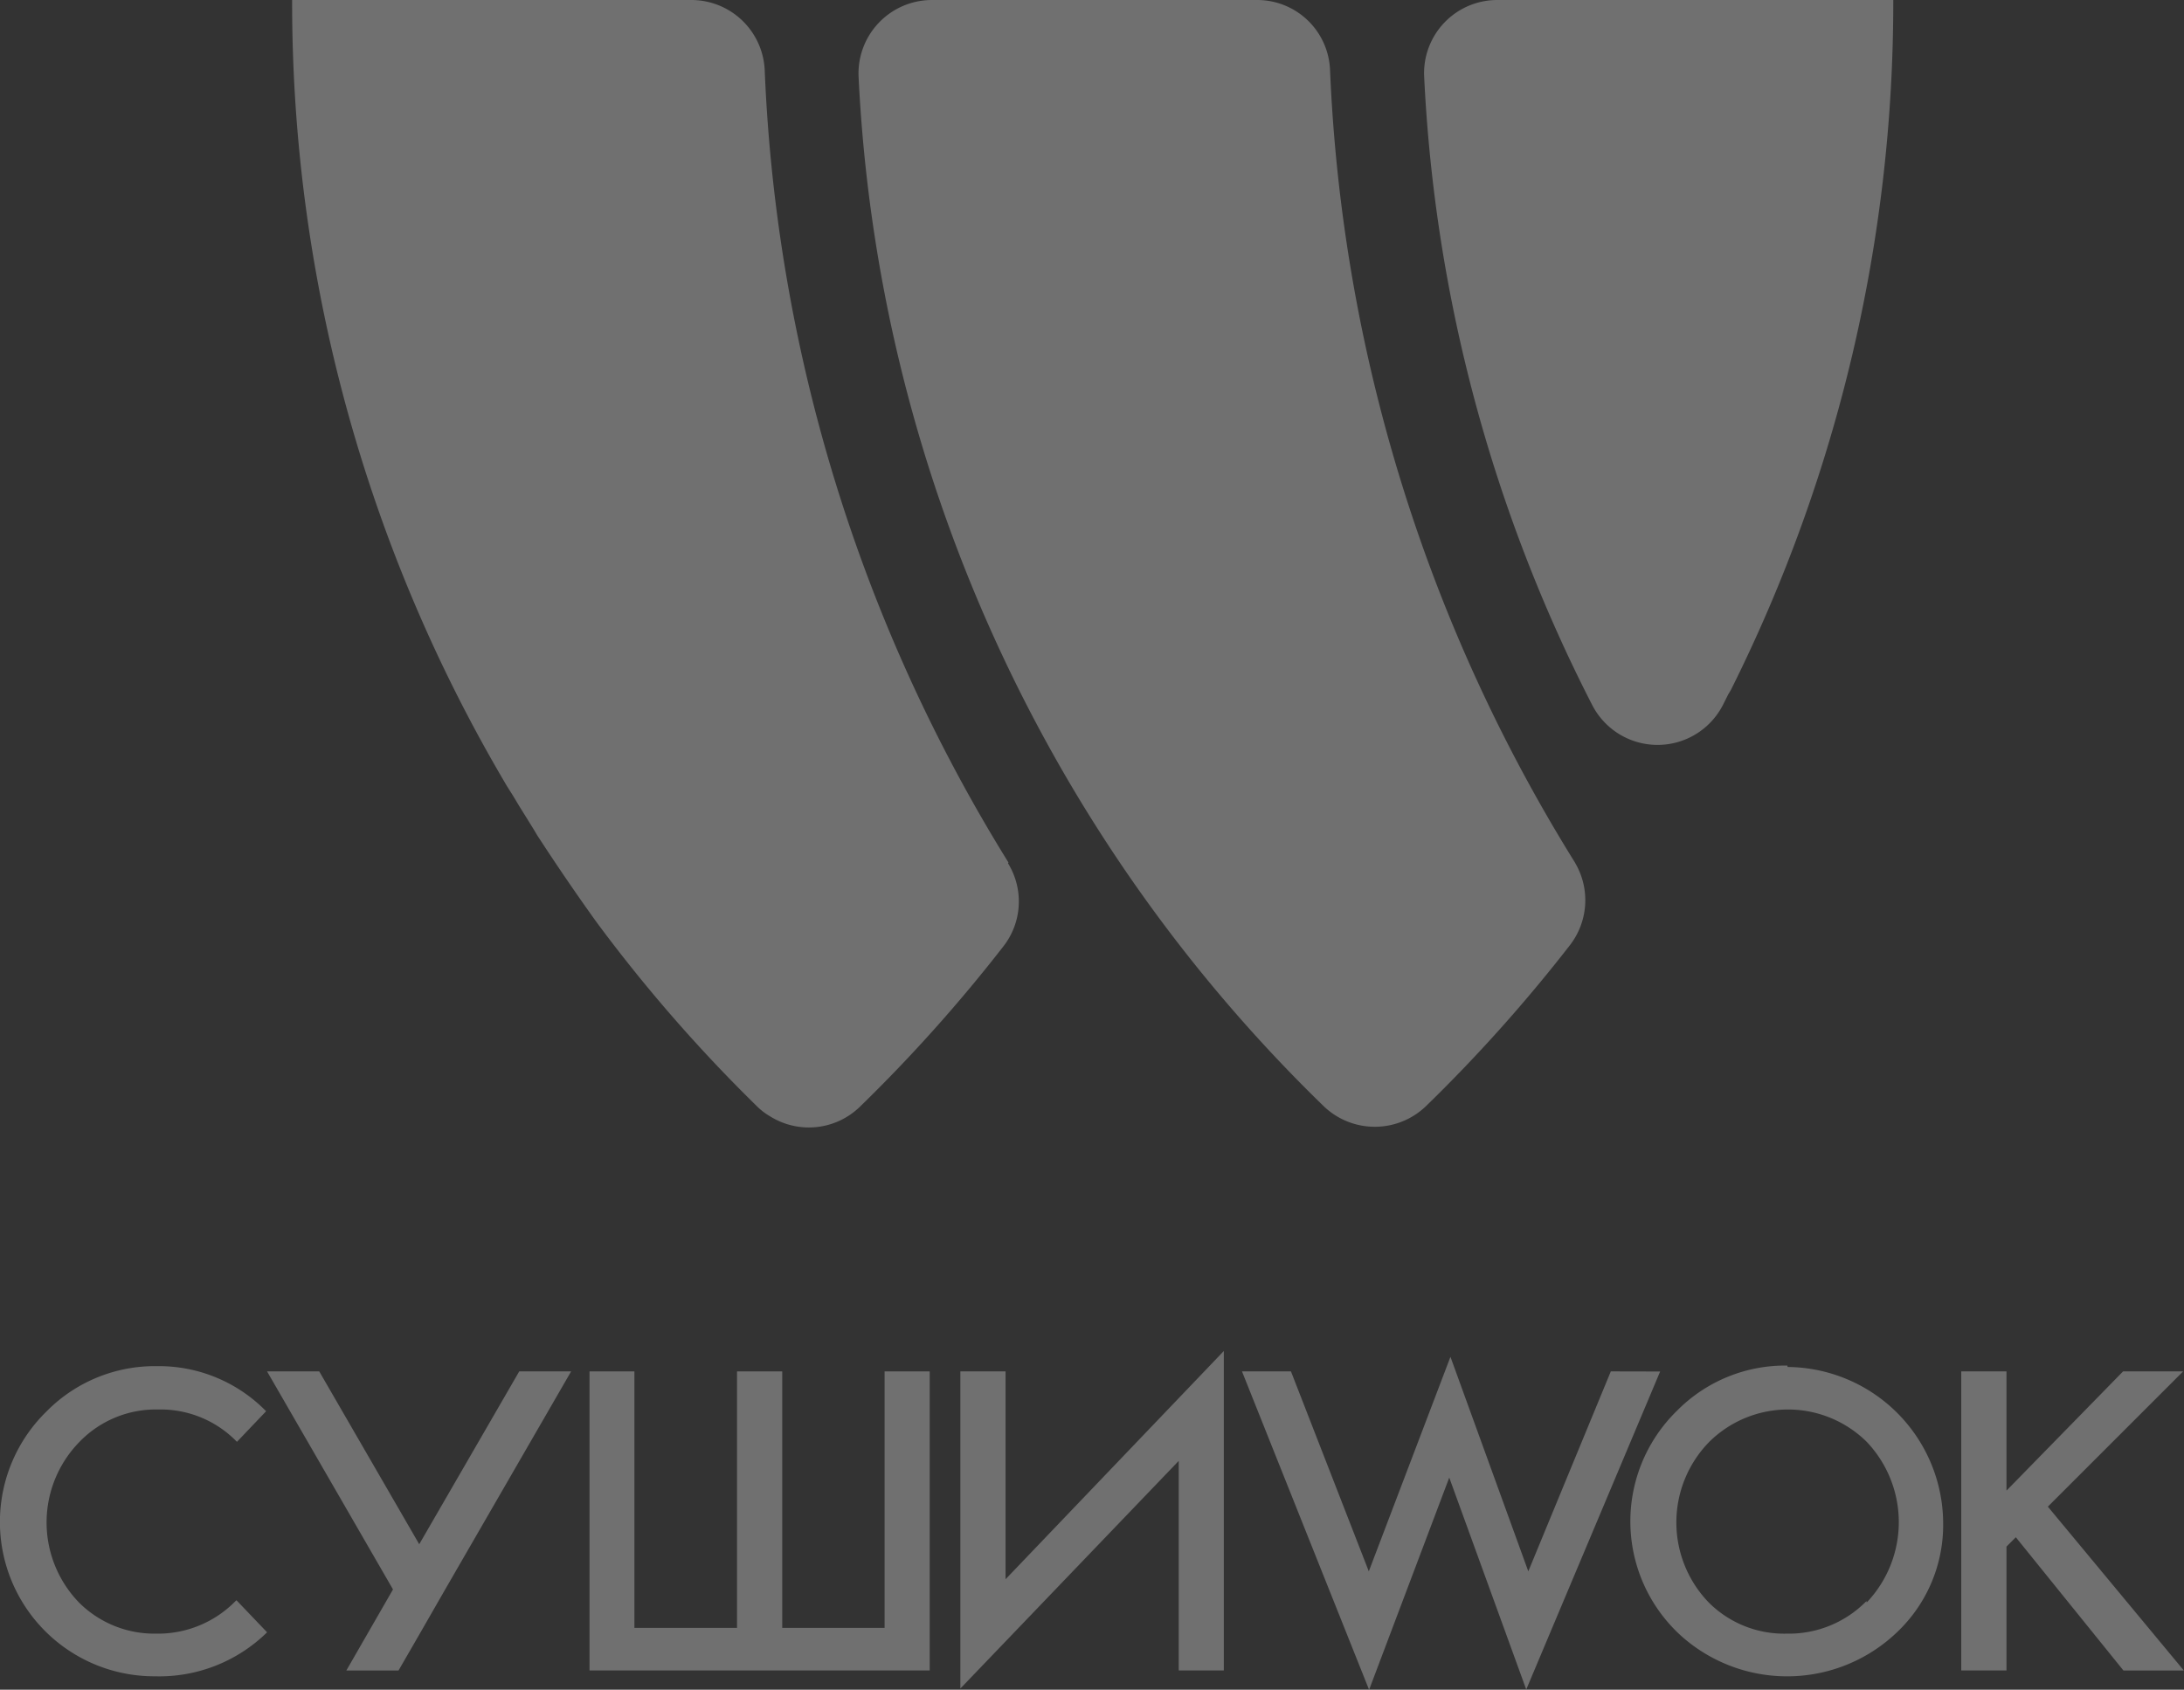 <svg xmlns="http://www.w3.org/2000/svg" width="60.347" height="46.7" viewBox="0 0 60.347 46.7">
  <rect x="0" y="0" width="60.347" height="46.7" fill="#333333" stroke="none"/>
  <g id="sushi" transform="translate(0.019)" opacity="0.3">
    <g id="_1" data-name="1" transform="translate(-0.019 0)">
      <path id="Path_49" data-name="Path 49" d="M29.793,23.838a45.025,45.025,0,0,1-6.735-21.9A2.03,2.03,0,0,0,21.037,0H10a42.455,42.455,0,0,0,5.865,21.606c.073.129.153.25.234.379l.169.282.4.644.1.169c.524.806,1.071,1.611,1.651,2.417a42.535,42.535,0,0,0,4.463,5.116,1.764,1.764,0,0,0,.314.234,2.022,2.022,0,0,0,2.5-.266,42.938,42.938,0,0,0,3.955-4.423,2.014,2.014,0,0,0,.129-2.3Z" transform="translate(-1.928 0)" fill="#fff" fill-rule="evenodd"/>
      <path id="Path_50" data-name="Path 50" d="M49.223,23.838a45.033,45.033,0,0,1-6.767-21.9A2.014,2.014,0,0,0,40.434,0H31.451a2.03,2.03,0,0,0-2.022,2.127A42.535,42.535,0,0,0,42.271,30.564a2.038,2.038,0,0,0,2.844,0,42.938,42.938,0,0,0,3.955-4.423,2.03,2.03,0,0,0,.153-2.3Z" transform="translate(-5.705 0)" fill="#fff" fill-rule="evenodd"/>
      <path id="Path_51" data-name="Path 51" d="M52.771,46.953l-2.28,5.526L48.34,46.55l-2.256,5.929-2.151-5.526H42.58l3.512,8.8,2.215-5.865,2.127,5.857,3.7-8.789Z" transform="translate(-8.262 -9.05)" fill="#fff" fill-rule="evenodd"/>
      <path id="Path_52" data-name="Path 52" d="M60.242,46.85a4.2,4.2,0,0,0-3.061,1.257,4.27,4.27,0,0,0,.121,6.211,4.391,4.391,0,0,0,5.969-.1,4.084,4.084,0,0,0,1.273-3.029,4.334,4.334,0,0,0-4.3-4.3Zm2.183,6.509a3,3,0,0,1-2.2.9,2.948,2.948,0,0,1-2.143-.846,3.182,3.182,0,0,1,0-4.455,3.093,3.093,0,0,1,4.35,0,3.222,3.222,0,0,1,0,4.439Z" transform="translate(-10.852 -9.108)" fill="#fff" fill-rule="evenodd"/>
      <path id="Path_53" data-name="Path 53" d="M69.643,50.788l3.738-3.738h-1.66L68.5,50.345V47.05H67.25v8.265H68.5V51.892l.258-.258,2.973,3.682H73.4Z" transform="translate(-13.058 -9.147)" fill="#fff" fill-rule="evenodd"/>
      <path id="Path_54" data-name="Path 54" d="M61.791,0H50.851a2.022,2.022,0,0,0-2.022,2.127,42.519,42.519,0,0,0,4.64,17.353,2.03,2.03,0,0,0,3.617,0l.145-.29.073-.121A42.527,42.527,0,0,0,61.791,0Z" transform="translate(-9.477 0)" fill="#fff" fill-rule="evenodd"/>
      <path id="Path_55" data-name="Path 55" d="M28.353,54.139H25.525V47.05H24.276v7.089H21.441V47.05H20.2v8.265h9.4V47.05H28.353Z" transform="translate(-3.911 -9.147)" fill="#fff" fill-rule="evenodd"/>
      <path id="Path_56" data-name="Path 56" d="M34.169,52.658V46.914H32.92v8.765l6.034-6.292v5.792H40.2V46.35Z" transform="translate(-6.384 -9.011)" fill="#fff" fill-rule="evenodd"/>
      <path id="Path_57" data-name="Path 57" d="M13.345,51.827,10.582,47.05H9.14l3.48,6.026-1.289,2.24h1.442l.572-.991.717-1.249,3.48-6.026H16.108Z" transform="translate(-1.761 -9.147)" fill="#fff" fill-rule="evenodd"/>
      <path id="Path_58" data-name="Path 58" d="M6.489,53.363a3,3,0,0,1-2.2.9,2.948,2.948,0,0,1-2.111-.846,3.182,3.182,0,0,1,0-4.455,2.932,2.932,0,0,1,2.175-.894,2.932,2.932,0,0,1,2.175.894h0l.806-.846A4.141,4.141,0,0,0,4.322,46.87a4.2,4.2,0,0,0-3.061,1.257,4.266,4.266,0,0,0,3,7.315,4.254,4.254,0,0,0,3.1-1.216l-.846-.886h0Z" transform="translate(0.019 -9.112)" fill="#fff" fill-rule="evenodd"/>
    </g>
  </g>
</svg>
